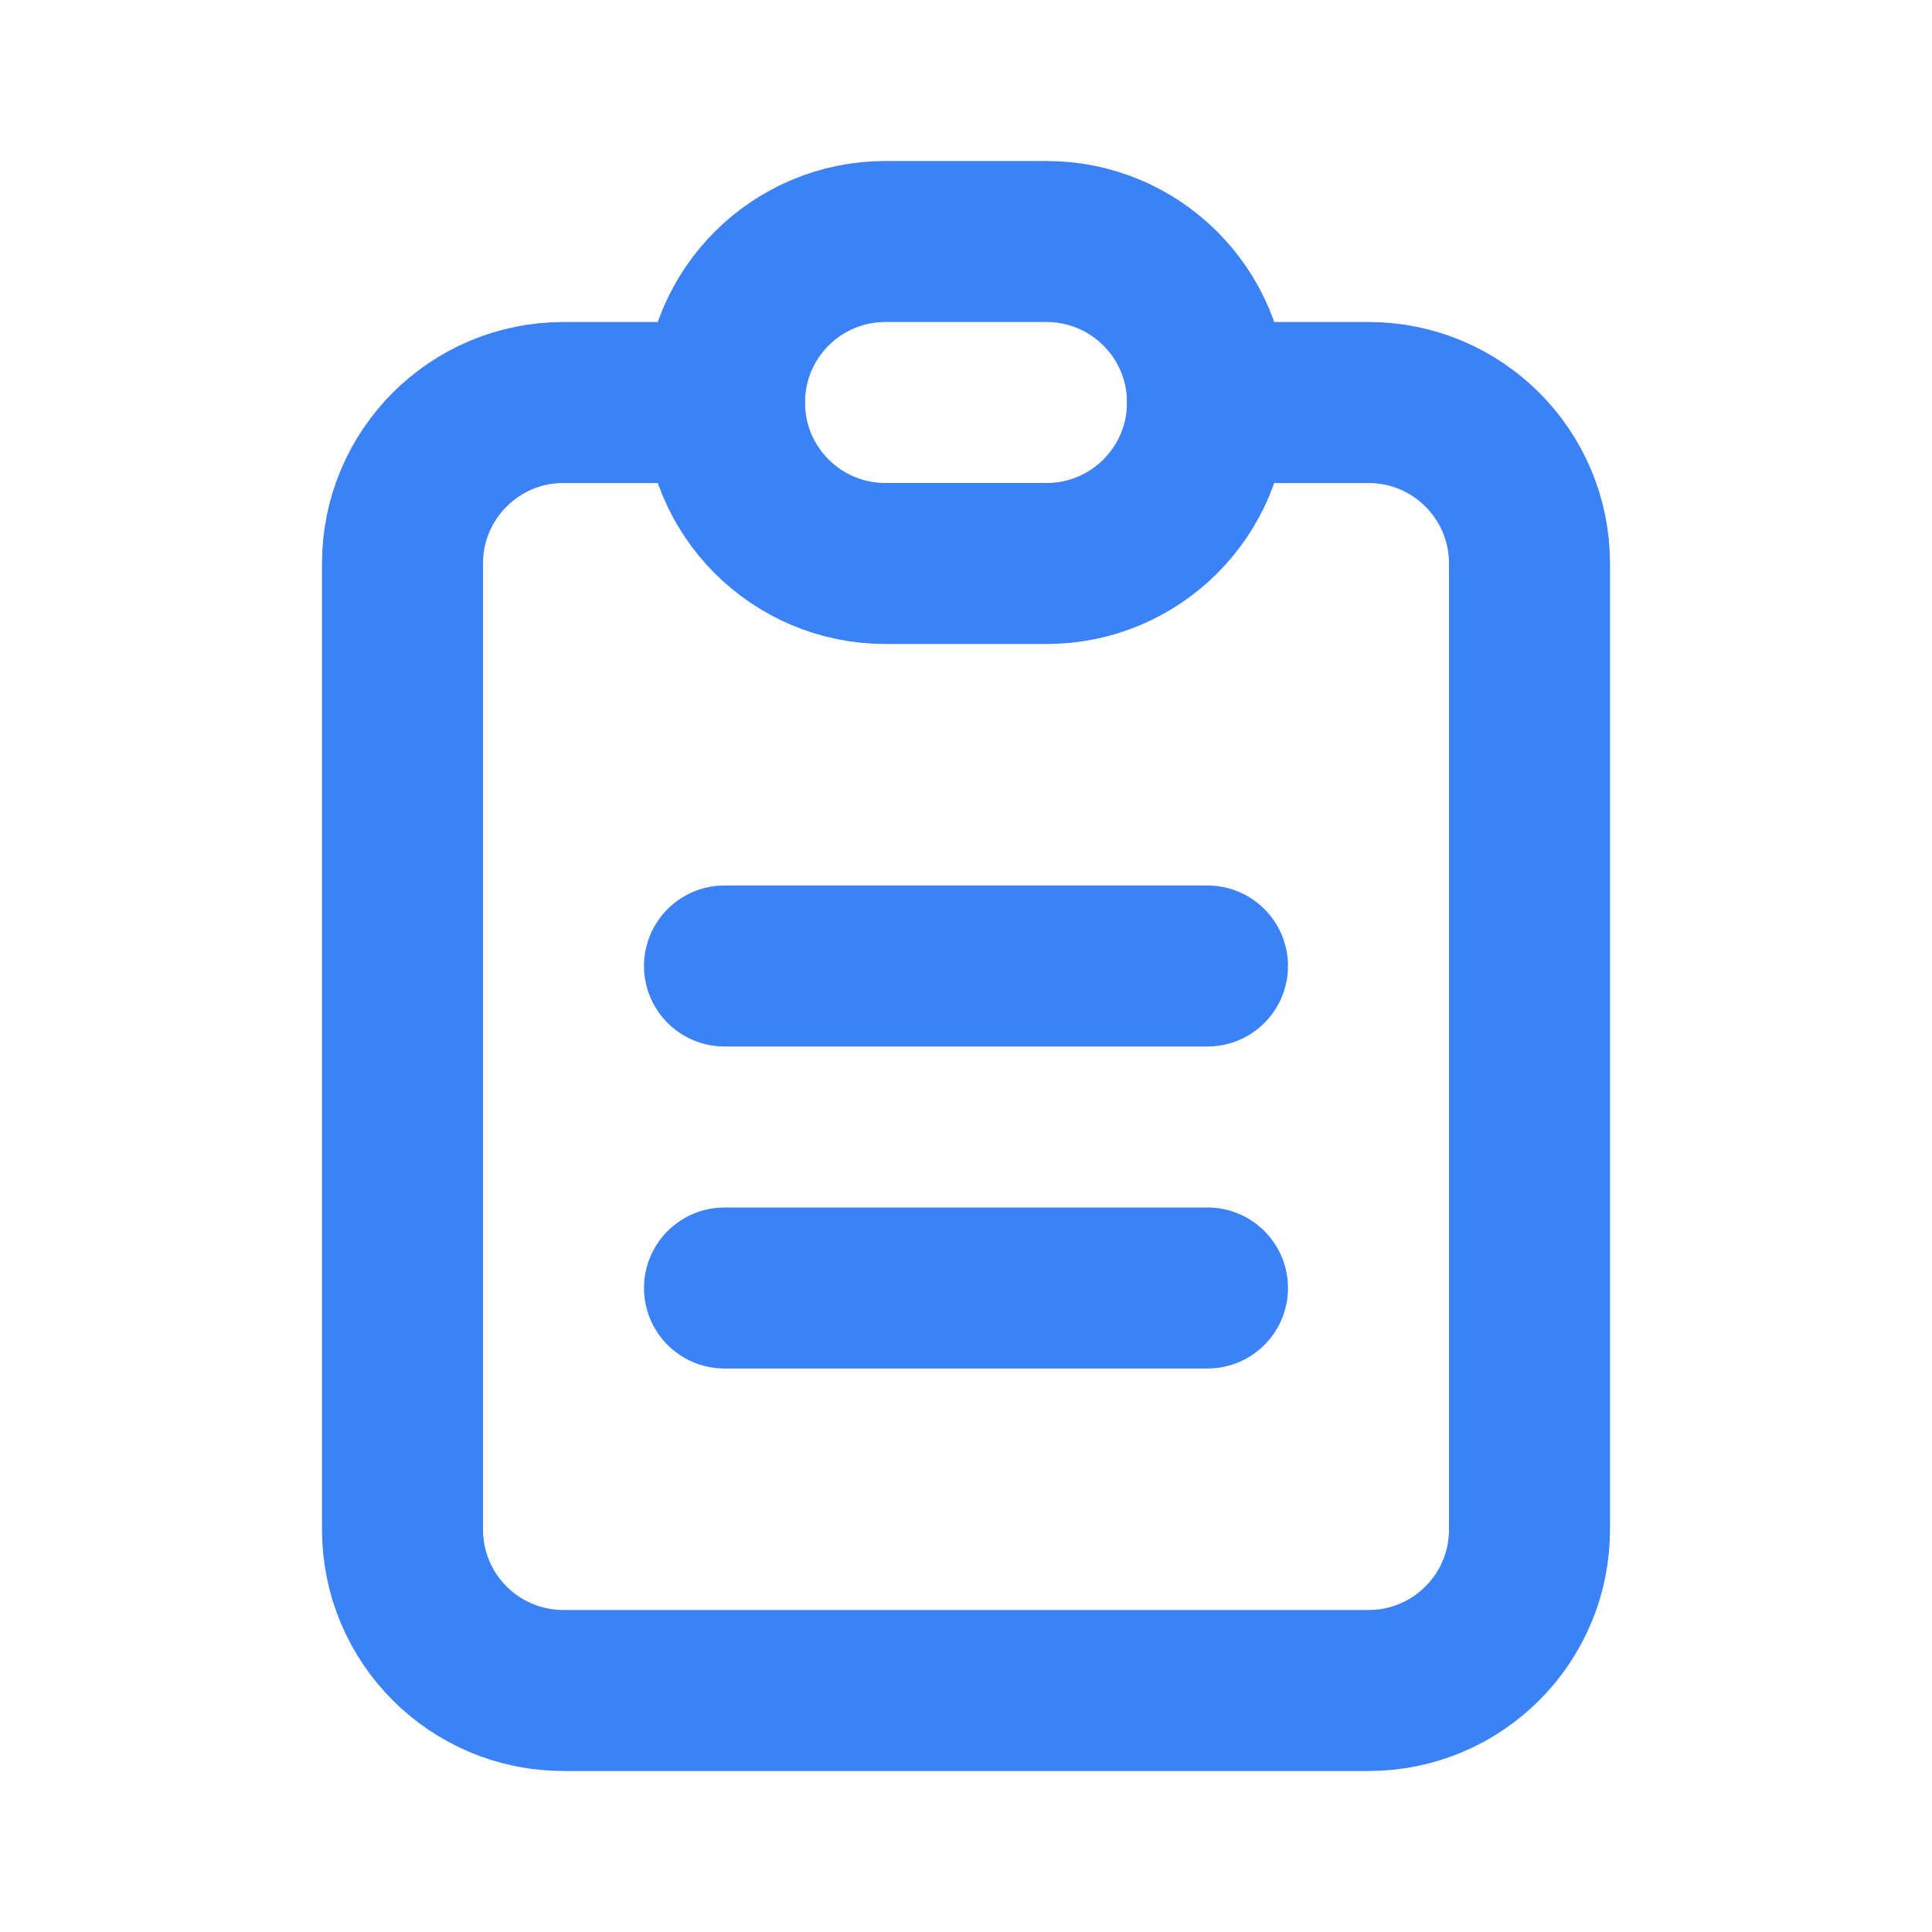 <?xml version="1.0" encoding="UTF-8"?>
<svg width="32" height="32" viewBox="0 0 24 24" fill="none" xmlns="http://www.w3.org/2000/svg">
  <path d="M9 5H7C5.895 5 5 5.895 5 7V19C5 20.105 5.895 21 7 21H17C18.105 21 19 20.105 19 19V7C19 5.895 18.105 5 17 5H15" stroke="#3b82f6" stroke-width="2" stroke-linecap="round" stroke-linejoin="round"/>
  <path d="M9 5C9 3.895 9.895 3 11 3H13C14.105 3 15 3.895 15 5C15 6.105 14.105 7 13 7H11C9.895 7 9 6.105 9 5Z" stroke="#3b82f6" stroke-width="2" stroke-linecap="round" stroke-linejoin="round"/>
  <path d="M9 12H15" stroke="#3b82f6" stroke-width="2" stroke-linecap="round" stroke-linejoin="round"/>
  <path d="M9 16H15" stroke="#3b82f6" stroke-width="2" stroke-linecap="round" stroke-linejoin="round"/>
</svg> 
